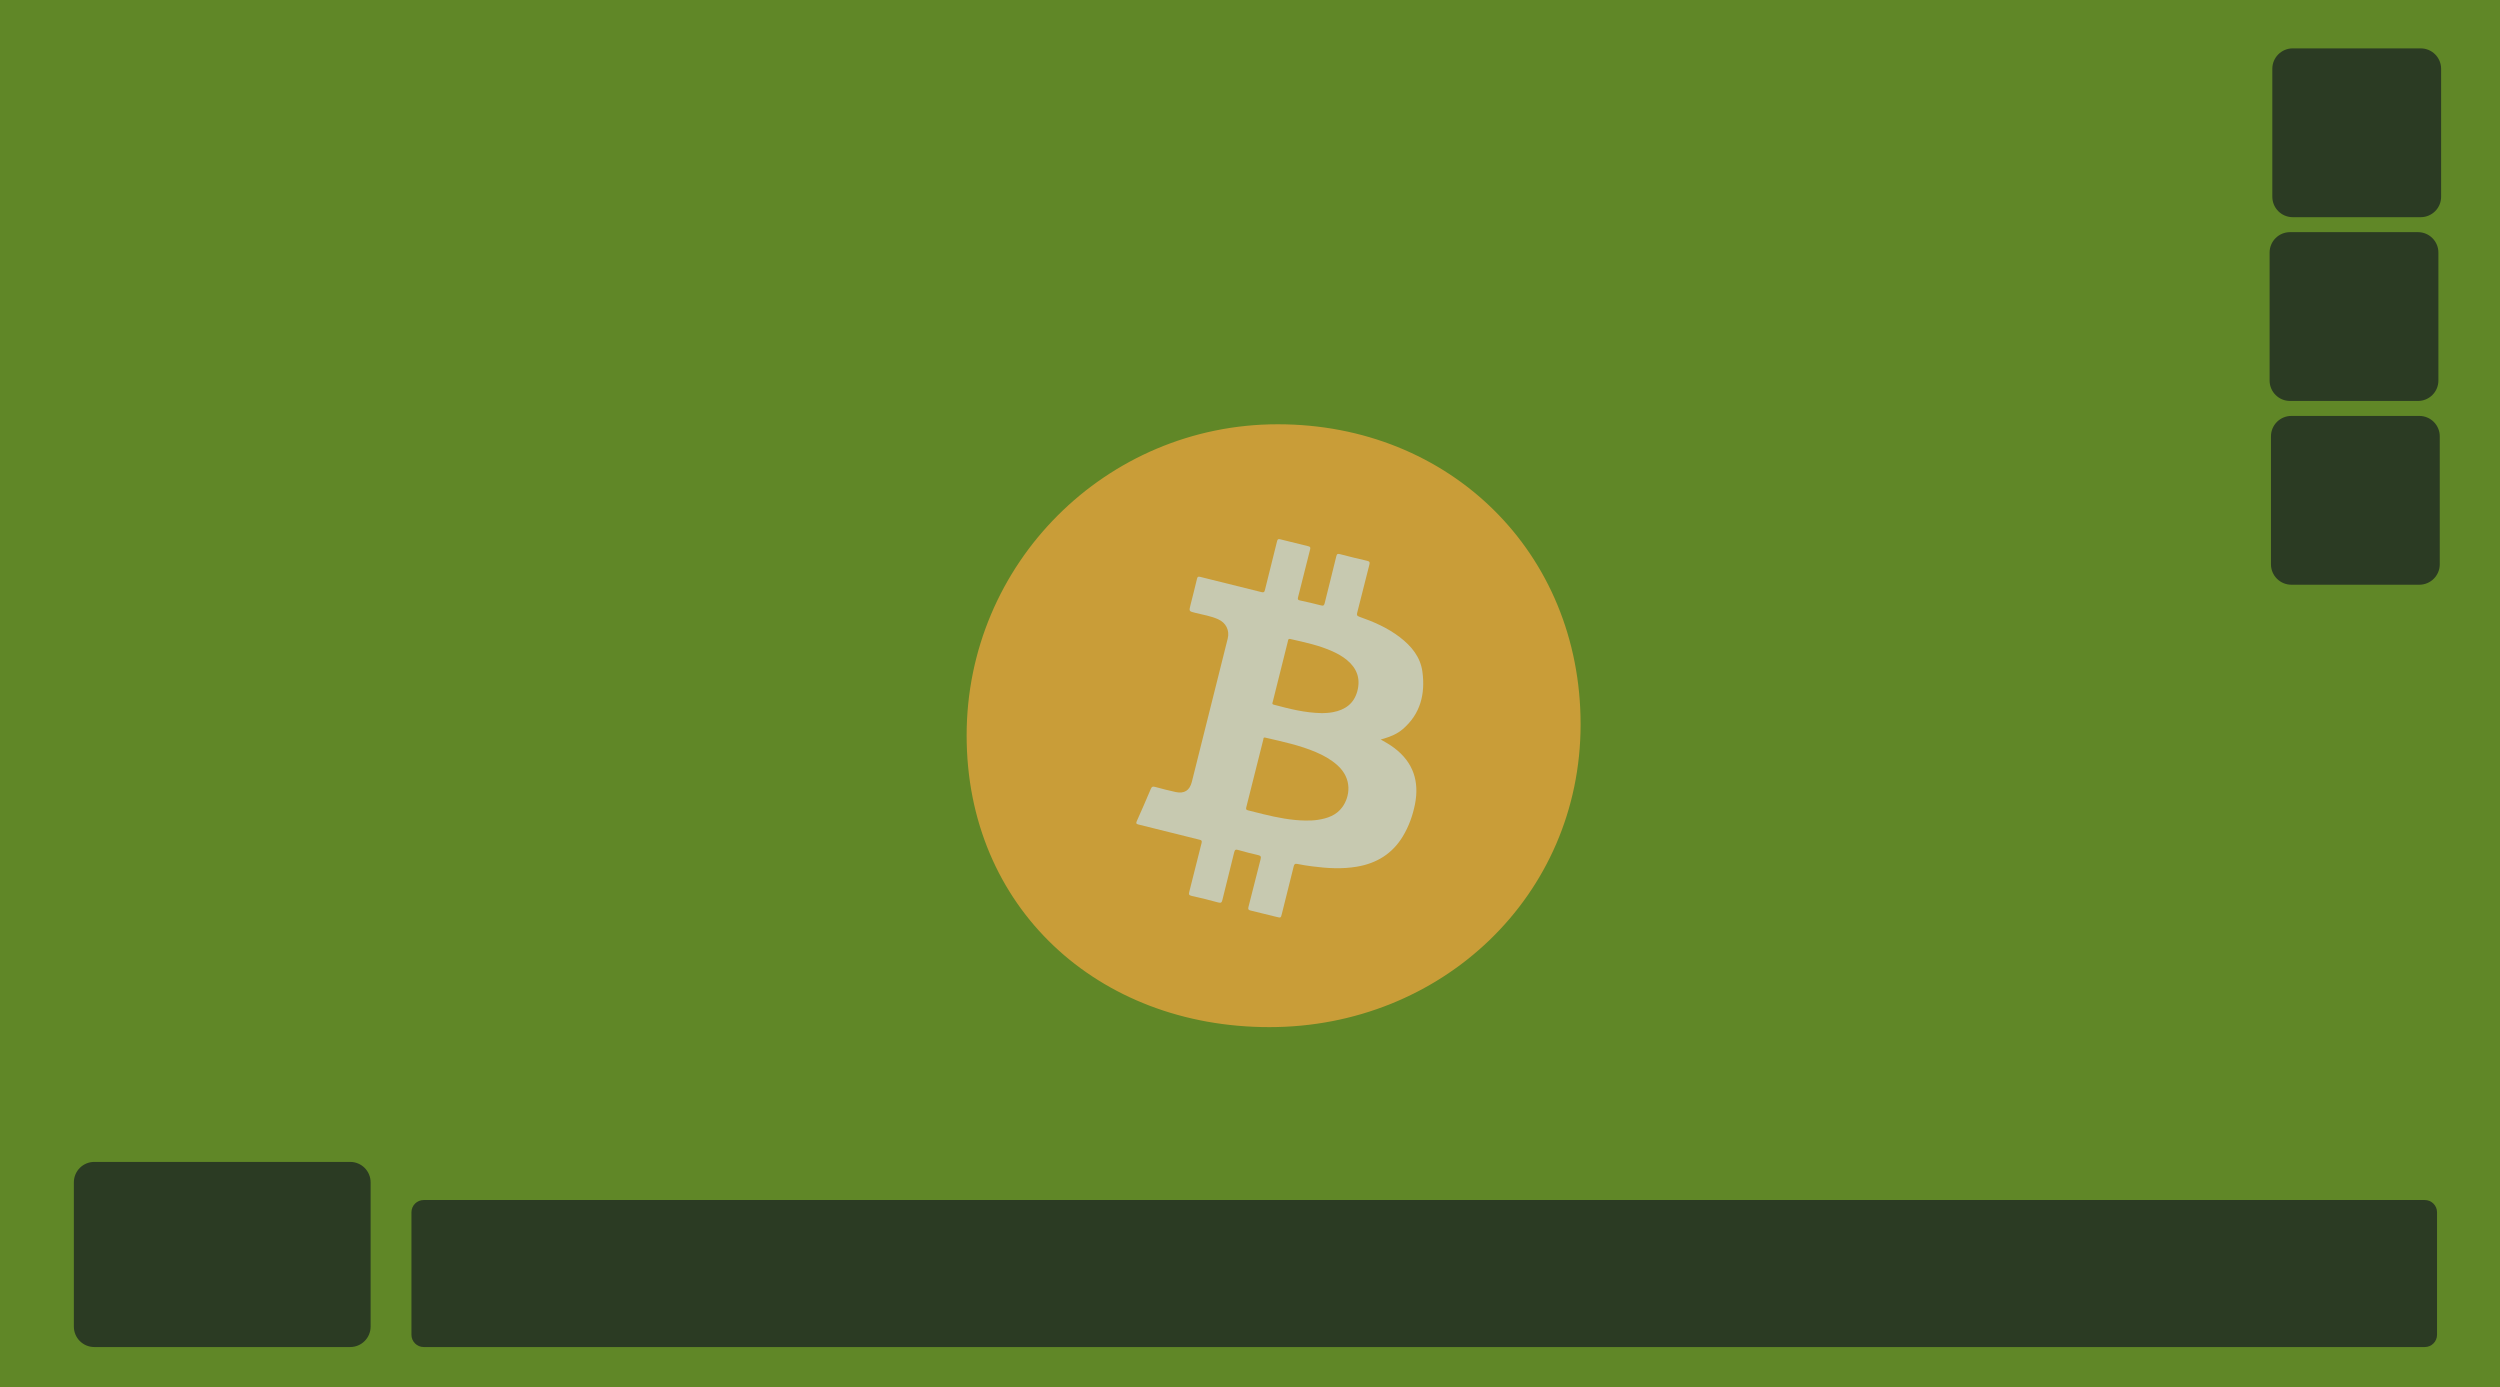<svg version="1.1" id="vidPH_" xmlns="http://www.w3.org/2000/svg" xmlns:xlink="http://www.w3.org/1999/xlink" x="0px" y="0px"
	 width="599.925px" height="332.958px" viewBox="0 0 599.925 332.958" enable-background="new 0 0 599.925 332.958"
	 xml:space="preserve">
<rect x="0" y="0" fill="#608727" width="599.925" height="332.958"/>
<path fill-rule="evenodd" clip-rule="evenodd" fill="#C99D38" d="M231.963,176.479c0,41.237,31.429,70,72.667,70
	s74.666-31.43,74.666-72.667s-31.429-72-72.666-72S231.963,135.242,231.963,176.479z"/>
<path fill="#C7C9B0" d="M334.625,179.521c-0.986-0.751-2.058-1.375-3.296-2.065c0.377-0.106,0.599-0.167,0.819-0.23
	c1.632-0.487,3.192-1.149,4.488-2.266c4.255-3.665,5.411-8.455,4.699-13.764c-0.476-3.555-2.652-6.169-5.438-8.303
	c-2.919-2.236-6.245-3.688-9.688-4.889c-0.593-0.206-0.658-0.443-0.517-0.994c0.984-3.824,1.922-7.658,2.909-11.481
	c0.146-0.566,0.097-0.809-0.536-0.952c-2.172-0.491-4.334-1.029-6.489-1.592c-0.546-0.143-0.76-0.097-0.905,0.511
	c-0.904,3.748-1.863,7.48-2.784,11.223c-0.127,0.512-0.259,0.723-0.879,0.557c-1.673-0.452-3.372-0.813-5.066-1.189
	c-0.455-0.101-0.582-0.246-0.453-0.75c0.984-3.823,1.921-7.658,2.896-11.483c0.116-0.452,0.062-0.655-0.419-0.771
	c-2.259-0.54-4.51-1.099-6.758-1.673c-0.479-0.123-0.639,0.003-0.756,0.482c-0.957,3.902-1.959,7.793-2.91,11.697
	c-0.139,0.569-0.348,0.619-0.858,0.49c-4.889-1.225-9.785-2.419-14.673-3.646c-0.48-0.12-0.649-0.043-0.766,0.449
	c-0.494,2.091-1.03,4.173-1.556,6.256c-0.397,1.572-0.395,1.547,1.195,1.942c1.817,0.452,3.686,0.744,5.41,1.512
	c1.918,0.854,2.812,2.678,2.317,4.658c-2.868,11.466-5.74,22.93-8.613,34.394c-0.512,2.042-1.804,2.871-3.879,2.418
	c-1.648-0.358-3.286-0.778-4.913-1.224c-0.549-0.151-0.808-0.097-1.047,0.474c-1.085,2.586-2.215,5.153-3.357,7.714
	c-0.219,0.493-0.197,0.688,0.384,0.829c4.896,1.205,9.781,2.446,14.675,3.654c0.505,0.125,0.608,0.28,0.475,0.801
	c-1.001,3.892-1.949,7.795-2.946,11.688c-0.148,0.576-0.125,0.838,0.548,0.987c2.151,0.479,4.292,1.006,6.418,1.583
	c0.658,0.18,0.83-0.001,0.976-0.603c0.927-3.814,1.91-7.613,2.829-11.429c0.156-0.647,0.375-0.738,0.986-0.561
	c1.576,0.453,3.167,0.86,4.768,1.222c0.63,0.144,0.745,0.371,0.587,0.985c-0.991,3.82-1.932,7.653-2.918,11.477
	c-0.136,0.527-0.019,0.711,0.505,0.833c2.1,0.491,4.188,1.026,6.283,1.543c0.988,0.244,0.985,0.241,1.24-0.778
	c0.946-3.783,1.903-7.564,2.833-11.354c0.131-0.539,0.317-0.704,0.901-0.582c1.192,0.25,2.403,0.427,3.612,0.584
	c3.552,0.461,7.106,0.672,10.668,0.066c4.746-0.805,8.493-3.117,11.007-7.271c1.441-2.386,2.371-4.977,2.913-7.699
	C340.631,187.529,339.156,182.968,334.625,179.521z M322.129,193.669c-1.436,1.982-3.564,2.71-5.875,3.068
	c-0.978,0.151-1.962,0.177-2.951,0.17c-3.446-0.039-6.8-0.717-10.131-1.525c-1.229-0.298-2.45-0.635-3.683-0.922
	c-0.448-0.104-0.535-0.282-0.423-0.727c1.369-5.408,2.716-10.822,4.082-16.233c0.053-0.213-0.023-0.608,0.474-0.493
	c4.107,0.957,8.244,1.817,12.146,3.479c1.84,0.783,3.577,1.743,5.089,3.077C324.662,186.919,323.884,191.248,322.129,193.669z
	 M325.722,165.843c-0.796,2.995-2.917,4.502-5.852,5.057c-0.972,0.184-1.956,0.226-2.583,0.234
	c-4.226-0.065-7.918-1.062-11.618-2.03c-0.505-0.133-0.312-0.424-0.243-0.698c0.653-2.629,1.314-5.256,1.971-7.884
	c0.555-2.221,1.103-4.442,1.664-6.661c0.074-0.29,0.051-0.639,0.597-0.514c3.451,0.788,6.919,1.509,10.166,2.985
	c1.22,0.555,2.382,1.209,3.417,2.068C325.617,160.37,326.52,162.835,325.722,165.843z"/>
<g id="VidPH_controls_">
	<path fill-rule="evenodd" clip-rule="evenodd" fill="#2B3B23" d="M94.629,293.479c0-1.657,1.343-3,3-3h490c1.657,0,3,1.343,3,3v30
		c0,1.657-1.343,3-3,3h-490c-1.657,0-3-1.343-3-3V293.479z"/>
	<path fill-rule="evenodd" clip-rule="evenodd" fill="#2B3B23" d="M84.629,321.479c0,2.762-2.239,5-5,5H16.963c-2.761,0-5-2.238-5-5
		v-35.333c0-2.762,2.239-5,5-5h62.667c2.761,0,5,2.238,5,5V321.479z"/>
	<path fill-rule="evenodd" clip-rule="evenodd" fill="#2B3B23" d="M591.295,134.812c0,2.761-2.238,5-5,5h-31.333
		c-2.762,0-5-2.239-5-5v-31.333c0-2.761,2.238-5,5-5h31.333c2.762,0,5,2.239,5,5V134.812z"/>
	<path fill-rule="evenodd" clip-rule="evenodd" fill="#2B3B23" d="M590.962,89.813c0,2.761-2.238,5-5,5h-31.333
		c-2.762,0-5-2.239-5-5V58.479c0-2.761,2.238-5,5-5h31.333c2.762,0,5,2.239,5,5V89.813z"/>
	<path fill-rule="evenodd" clip-rule="evenodd" fill="#2B3B23" d="M591.628,44.813c0,2.761-2.238,5-5,5h-31.333
		c-2.762,0-5-2.239-5-5V13.479c0-2.761,2.238-5,5-5h31.333c2.762,0,5,2.239,5,5V44.813z"/>
</g>
<style>
	#VidPH_controls_{
	transform-origin:300px 165px;
	transform: scale(0.98);
	animation: glow_1 0.75s ease-in-out infinite forwards alternate;
	}
	@keyframes glow_1{
	from{opacity: 0}
		to{
		opacity:1}
	}
</style>
</svg>
